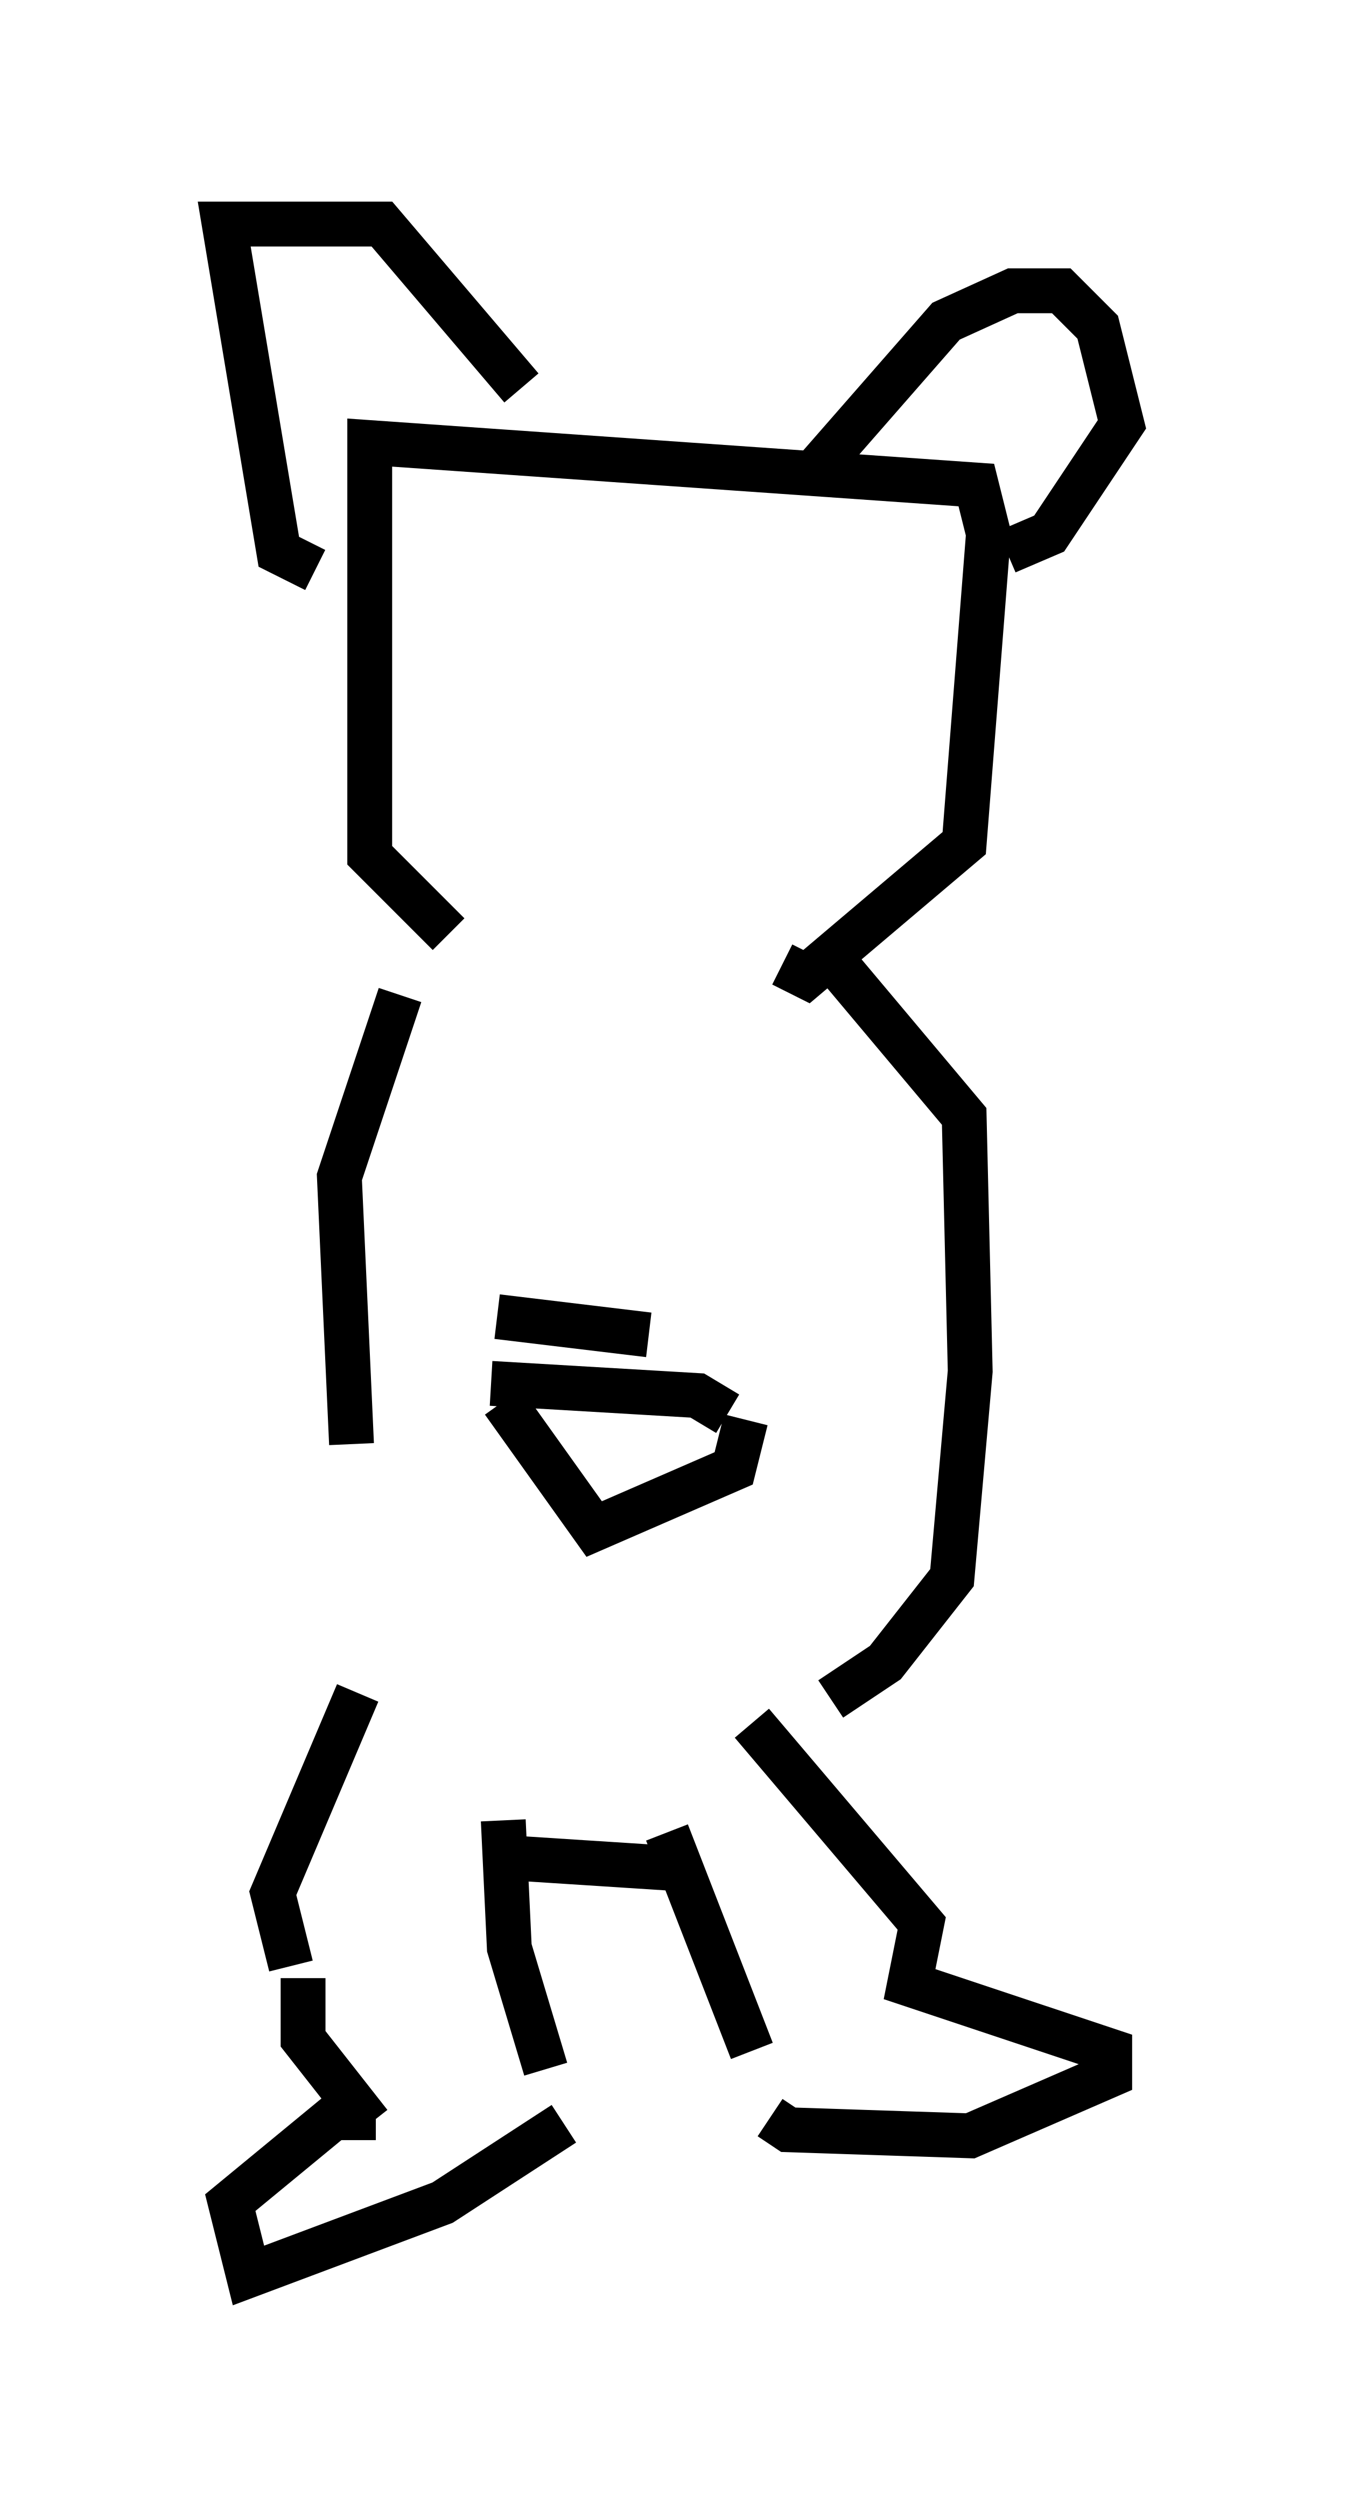 <?xml version="1.0" encoding="utf-8" ?>
<svg baseProfile="full" height="55.737" version="1.1" width="30.027" xmlns="http://www.w3.org/2000/svg" xmlns:ev="http://www.w3.org/2001/xml-events" xmlns:xlink="http://www.w3.org/1999/xlink"><defs /><rect fill="white" height="55.737" width="30.027" x="0" y="0" /><path d="M8.789, 38.153 m-0.947, -5.954 l-0.271, -5.954 1.353, -4.059 m9.743, -0.677 l2.842, 3.383 0.135, 5.683 l-0.406, 4.601 -1.488, 1.894 l-1.218, 0.812 m-7.442, -8.525 l3.383, 0.406 m-3.248, 1.488 l2.03, 2.842 3.112, -1.353 l0.271, -1.083 m-5.683, -0.812 l4.601, 0.271 0.677, 0.406 m-8.254, 6.225 l-1.894, 4.465 0.406, 1.624 m4.736, -3.248 l0.135, 2.842 0.812, 2.706 m-5.413, -2.03 l0.0, 1.353 1.488, 1.894 m0.135, -0.135 l-0.947, 0.0 -2.3, 1.894 l0.406, 1.624 4.33, -1.624 l2.706, -1.759 m2.3, -6.495 l1.894, 4.871 m0.0, -7.307 l3.789, 4.465 -0.271, 1.353 l4.465, 1.488 0.0, 0.541 l-3.112, 1.353 -4.059, -0.135 l-0.406, -0.271 m-6.225, -5.819 l4.195, 0.271 m-5.142, -20.839 l-1.759, -1.759 0.0, -9.202 l13.532, 0.947 0.271, 1.083 l-0.541, 6.901 -3.518, 2.977 l-0.541, -0.271 m-10.419, -8.796 l-0.812, -0.406 -1.218, -7.307 l3.518, 0.0 3.112, 3.654 m6.631, 1.759 l2.842, -3.248 1.488, -0.677 l1.083, 0.0 0.812, 0.812 l0.541, 2.165 -1.624, 2.436 l-0.947, 0.406 " fill="none" stroke="black" stroke-width="1" /></svg>